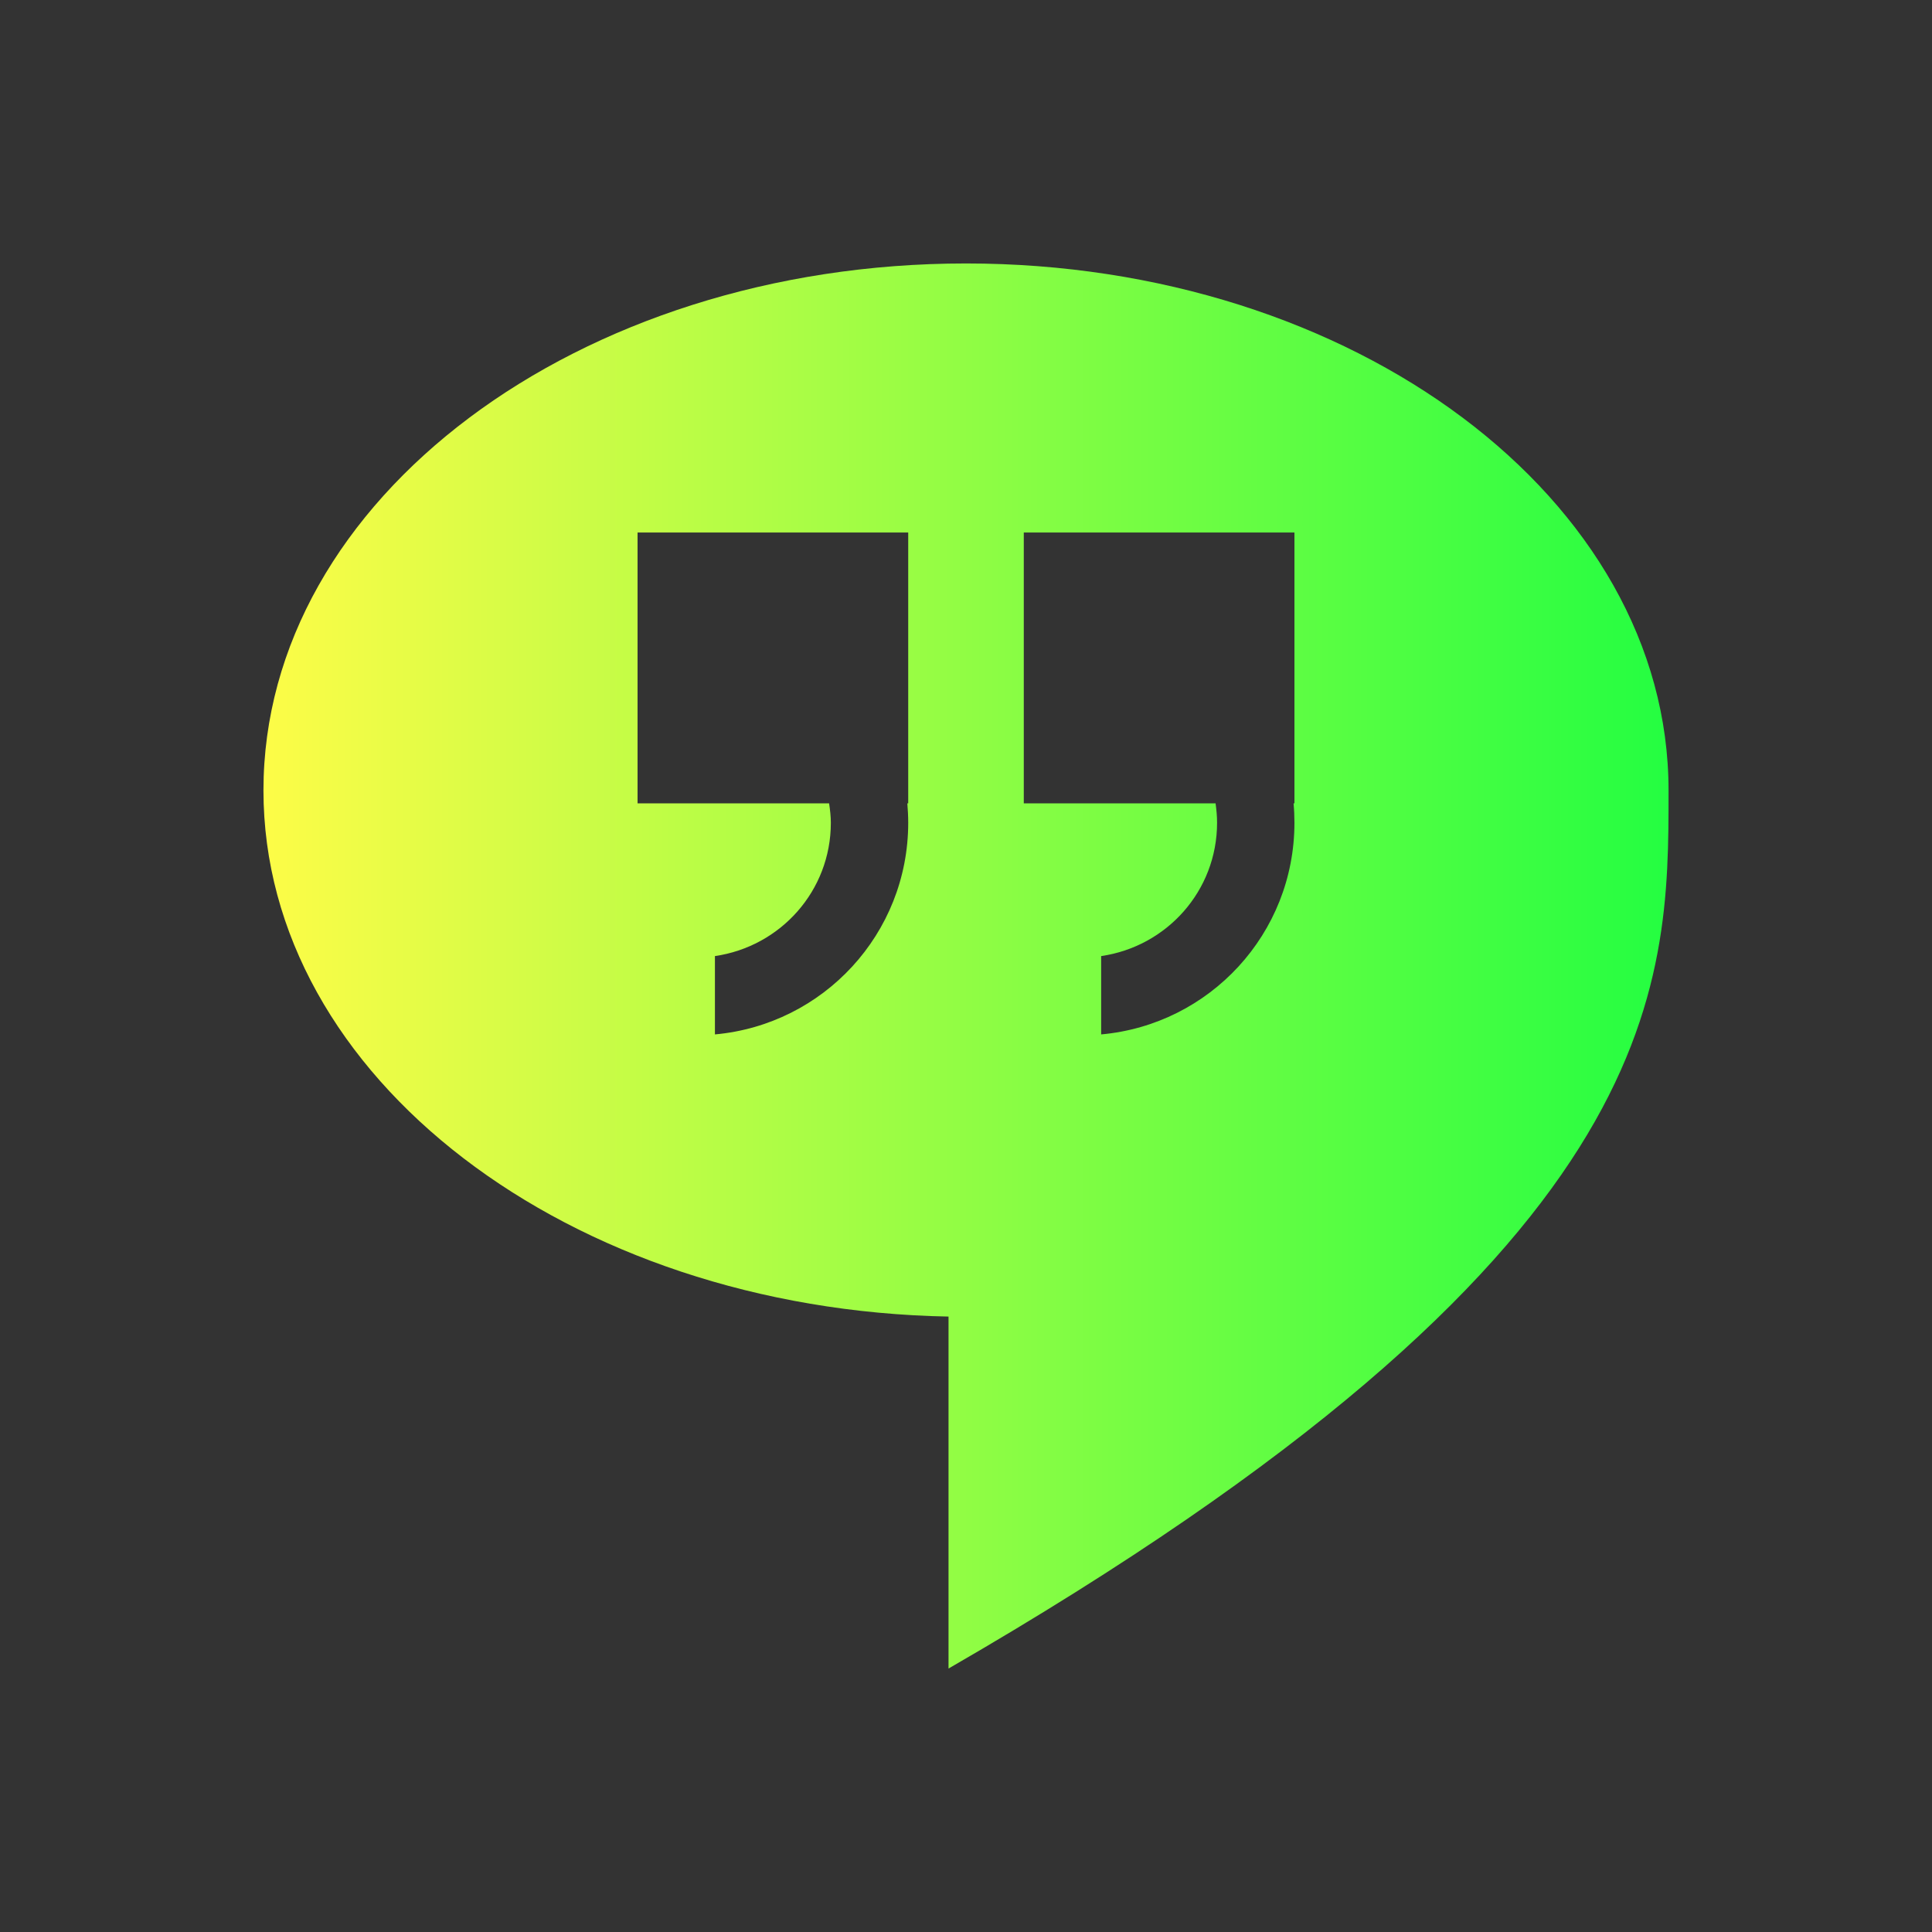 <svg width="22" height="22" viewBox="0 0 22 22" fill="none" xmlns="http://www.w3.org/2000/svg">
<rect x="0" y="0" width="22" height="22" fill="#333333" stroke="none"/>
<path d="M11 3C6.582 3 3 5.686 3 9C3 12.263 6.476 14.912 10.801 14.992V19C19.017 14.256 19 11.266 19 9C19 5.686 15.418 3 11 3ZM7.26 6.064H10.342V9.148H10.332C10.338 9.221 10.342 9.295 10.342 9.369C10.342 10.633 9.375 11.668 8.141 11.779V10.887C8.887 10.779 9.461 10.145 9.461 9.369C9.461 9.294 9.452 9.221 9.441 9.148H7.26V6.064ZM11.658 6.064H14.74V9.148H14.73C14.737 9.221 14.74 9.295 14.74 9.369C14.74 10.633 13.774 11.668 12.539 11.779V10.887C13.285 10.779 13.859 10.145 13.859 9.369C13.859 9.294 13.852 9.221 13.842 9.148H11.658V6.064Z" fill="url(#paint0_linear_10_12974)"/>
<defs>
<linearGradient id="paint0_linear_10_12974" x1="3" y1="11" x2="19" y2="11" gradientUnits="userSpaceOnUse">
<stop stop-color="#FDFC47"/>
<stop offset="1" stop-color="#24FE41"/>
</linearGradient>
</defs>
</svg>

